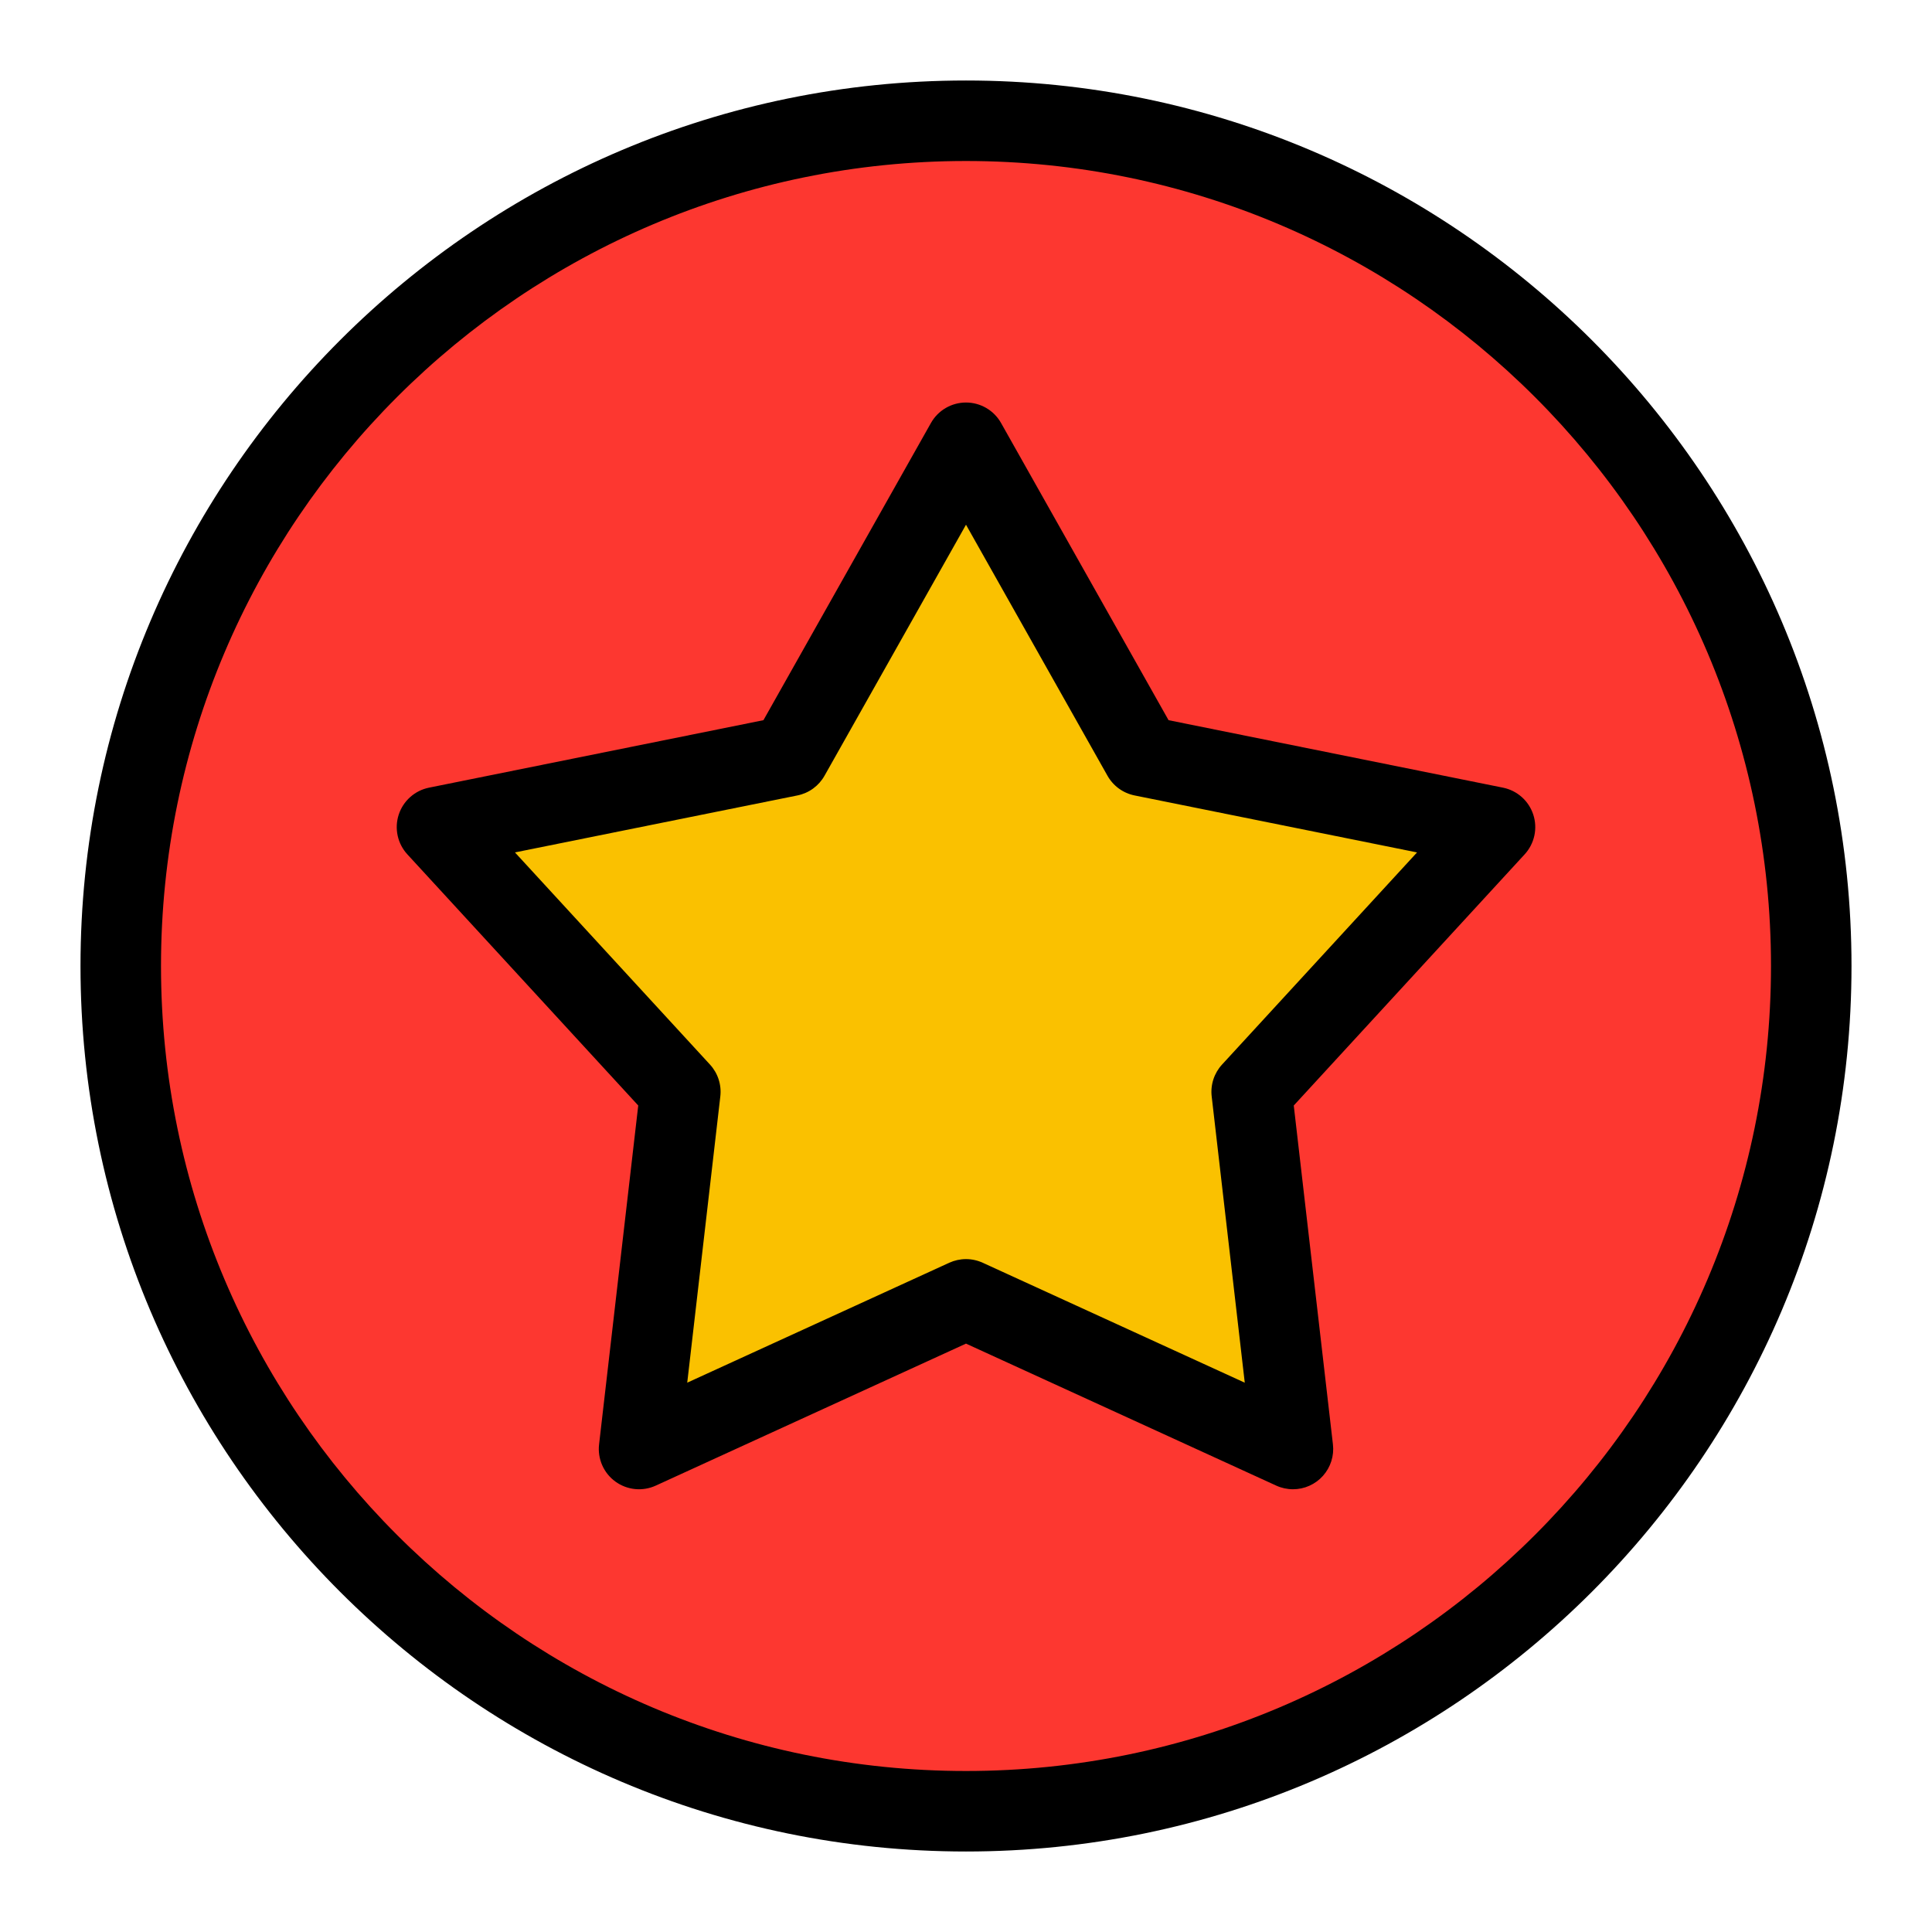 <?xml version="1.0" encoding="UTF-8" standalone="no"?> <svg width="512" height="512" viewBox="0 0 512 512" fill="none" xmlns="http://www.w3.org/2000/svg">
<path d="M256 480C379.712 480 480 379.712 480 256C480 132.288 379.712 32 256 32C132.288 32 32 132.288 32 256C32 379.712 132.288 480 256 480Z" fill="#FD3730"/>
<path d="M256 344.344L169.355 384L180.295 289.341L115.805 219.191L209.212 200.344L256 117.333L302.788 200.344L396.195 219.191L331.705 289.341L342.645 384L256 344.344Z" fill="#FAC100"/>
<path d="M256 490.667C126.6 490.667 21.333 385.4 21.333 256C21.333 126.6 126.6 21.333 256 21.333C385.4 21.333 490.667 126.6 490.667 256C490.667 385.4 385.4 490.667 256 490.667ZM256 42.667C138.37 42.667 42.667 138.367 42.667 256C42.667 373.633 138.37 469.333 256 469.333C373.63 469.333 469.333 373.63 469.333 256C469.333 138.37 373.63 42.667 256 42.667V42.667Z" fill="black"/>
<path d="M342.646 394.667C341.114 394.668 339.601 394.338 338.209 393.698L256 356.073L173.792 393.7C172.073 394.488 170.175 394.804 168.293 394.617C166.412 394.429 164.614 393.744 163.084 392.633C161.554 391.521 160.347 390.023 159.588 388.291C158.828 386.559 158.543 384.656 158.761 382.778L169.141 292.971L107.954 226.411C106.674 225.019 105.787 223.311 105.385 221.463C104.982 219.616 105.078 217.694 105.663 215.896C106.247 214.097 107.3 212.486 108.712 211.228C110.124 209.97 111.845 209.111 113.699 208.737L202.319 190.857L246.708 112.1C247.636 110.452 248.986 109.081 250.619 108.127C252.251 107.173 254.108 106.67 255.999 106.67C257.891 106.67 259.748 107.173 261.38 108.127C263.013 109.081 264.363 110.452 265.291 112.1L309.682 190.858L398.302 208.738C400.156 209.112 401.877 209.971 403.289 211.229C404.701 212.487 405.754 214.098 406.338 215.897C406.923 217.695 407.019 219.617 406.616 221.464C406.213 223.312 405.327 225.02 404.047 226.412L342.86 292.972L353.24 382.779C353.414 384.273 353.269 385.787 352.816 387.221C352.362 388.656 351.611 389.978 350.61 391.101C349.61 392.224 348.383 393.123 347.01 393.738C345.637 394.353 344.15 394.671 342.646 394.67V394.667ZM256 333.677C257.532 333.677 259.046 334.007 260.438 334.646L329.876 366.427L321.11 290.568C320.932 289.046 321.085 287.504 321.558 286.047C322.031 284.59 322.813 283.252 323.85 282.125L375.531 225.9L300.677 210.8C299.175 210.498 297.756 209.875 296.516 208.974C295.277 208.074 294.246 206.916 293.495 205.581L256 139.057L218.505 205.58C217.754 206.915 216.723 208.073 215.483 208.973C214.244 209.874 212.825 210.497 211.323 210.799L136.469 225.899L188.151 282.12C189.188 283.247 189.97 284.585 190.443 286.042C190.916 287.499 191.069 289.041 190.891 290.563L182.125 366.422L251.563 334.641C252.955 334.004 254.469 333.675 256 333.677V333.677Z" fill="black"/>
</svg>
